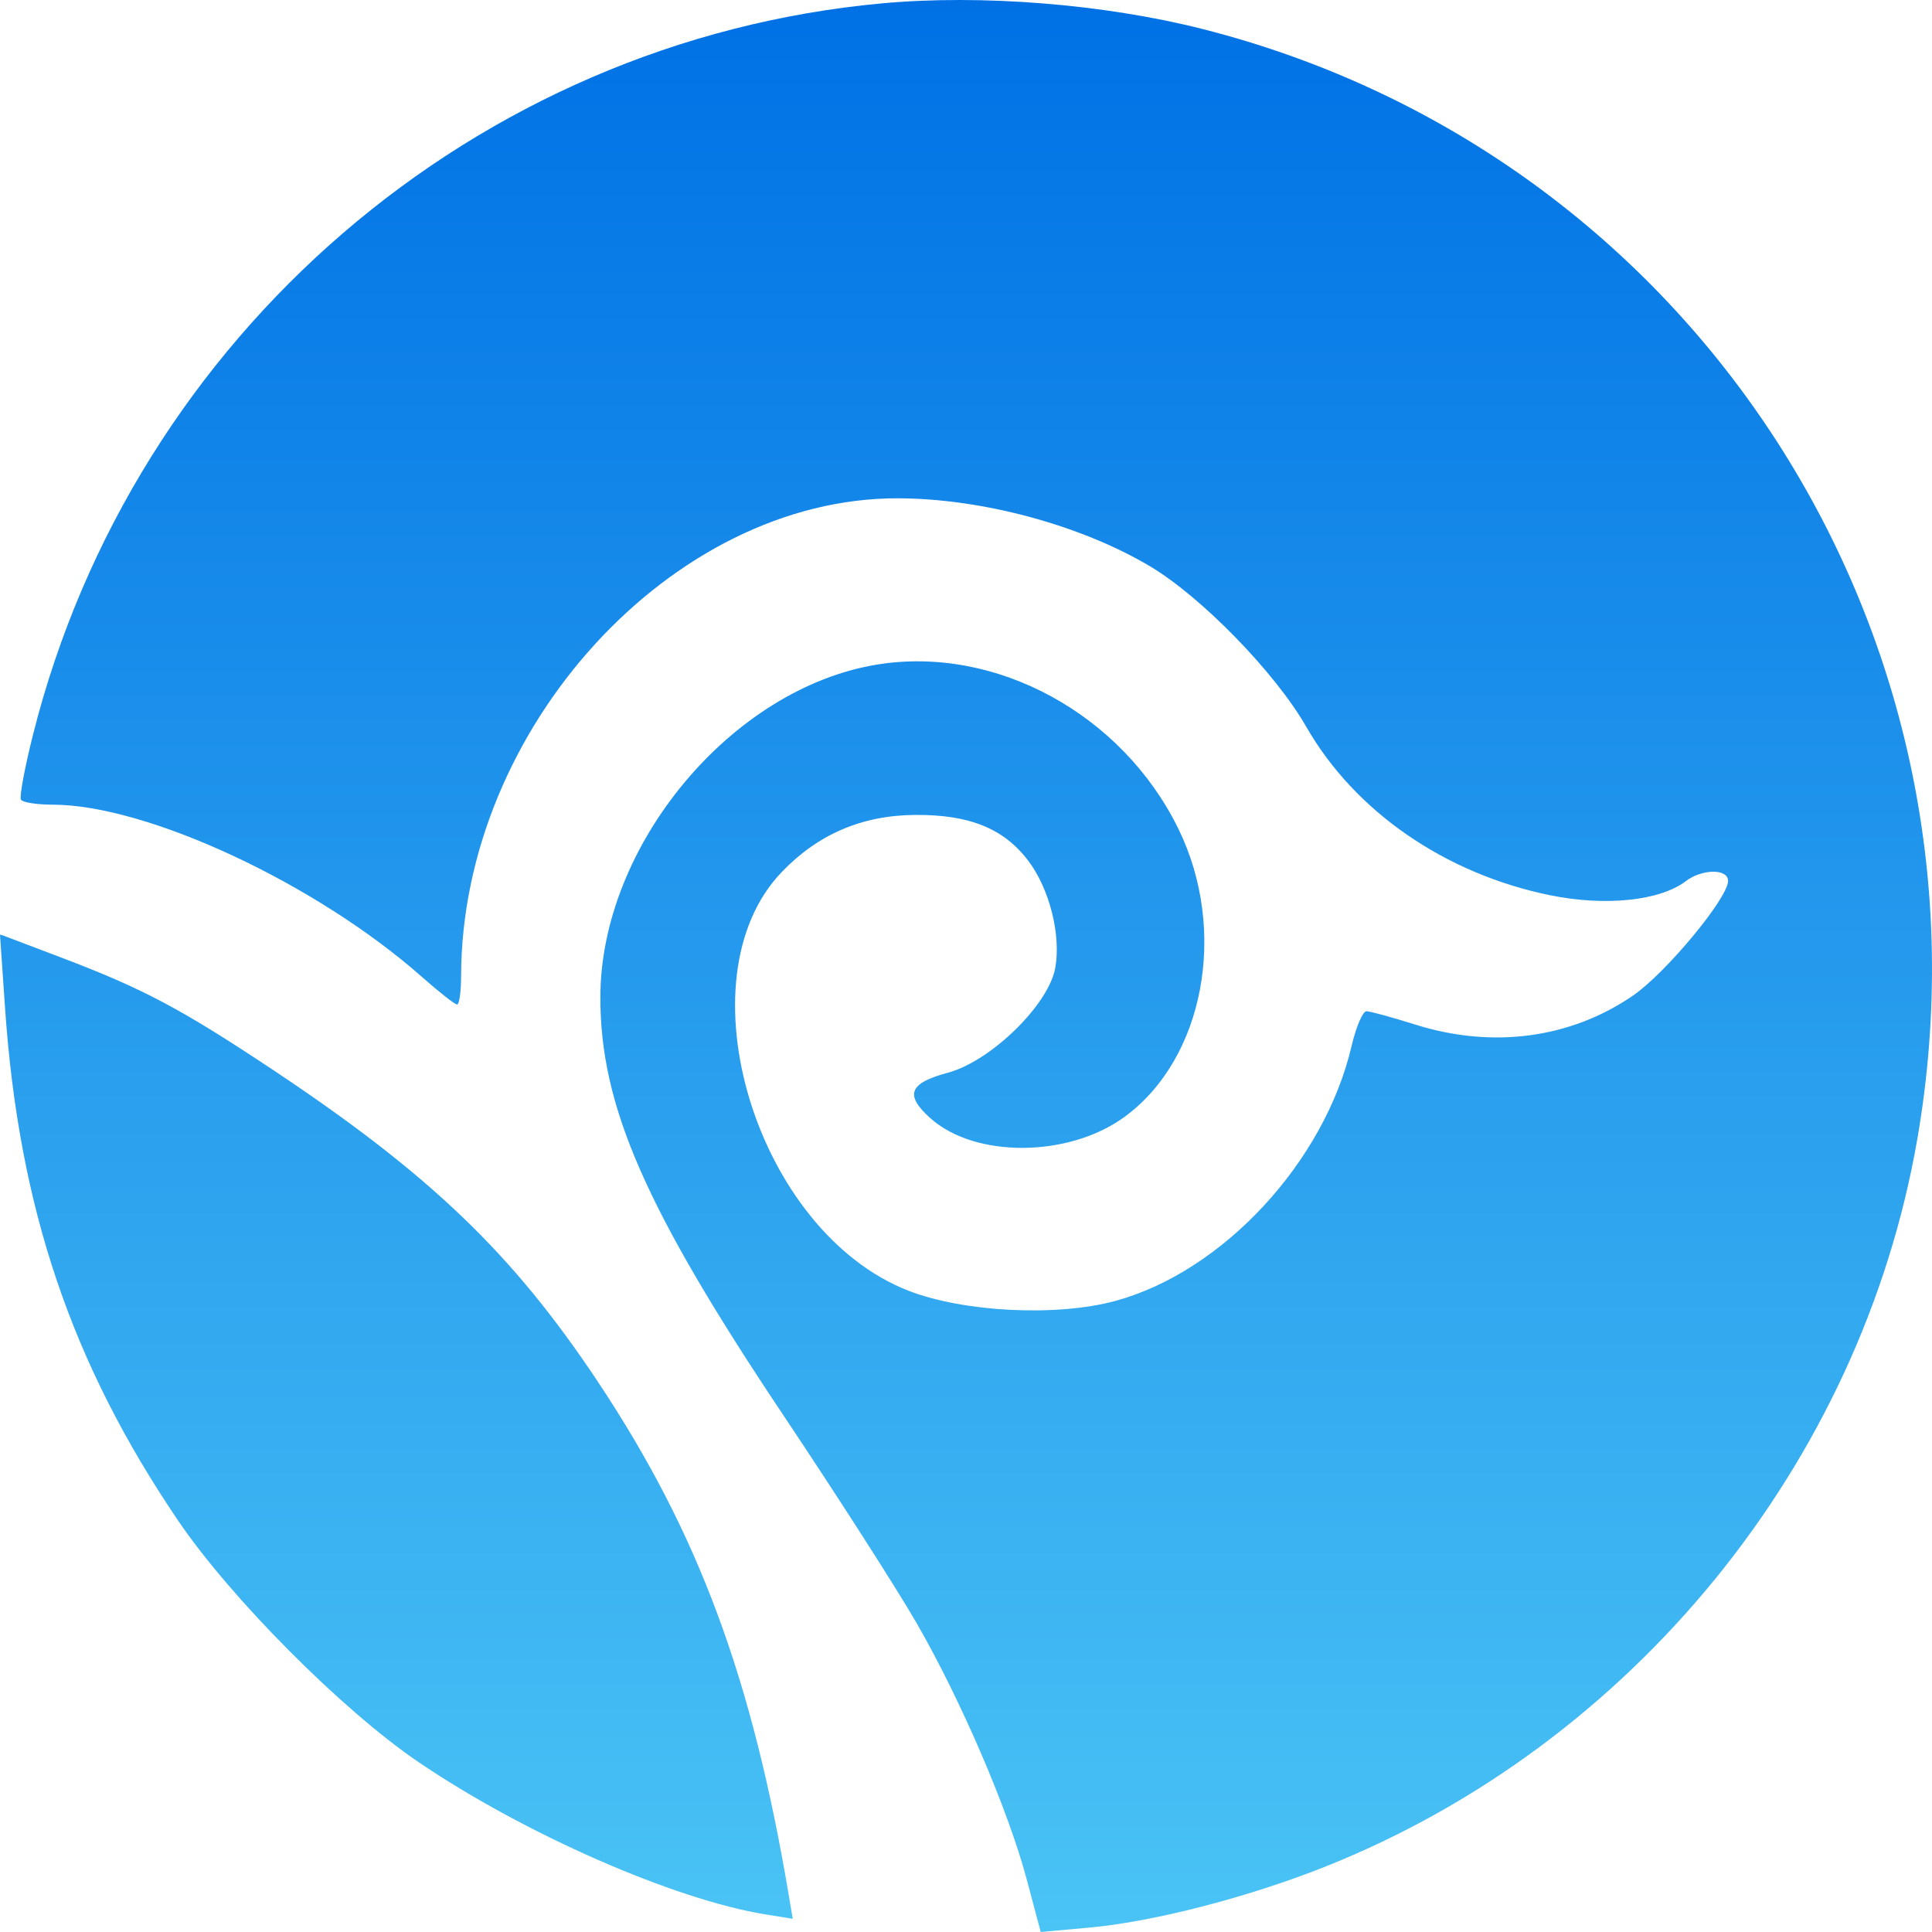 <svg width="300" height="300" viewBox="0 0 300 300" fill="none" xmlns="http://www.w3.org/2000/svg">
<path fill-rule="evenodd" clip-rule="evenodd" d="M137.001 0.517C73.903 6.299 20.762 52.042 5.143 114.016C3.842 119.175 2.992 123.744 3.253 124.171C3.514 124.599 5.711 124.947 8.137 124.947C22.858 124.947 49.148 137.21 65.568 151.737C68.205 154.069 70.638 155.977 70.976 155.977C71.314 155.977 71.594 153.999 71.599 151.581C71.667 113.124 104.357 77.329 139.369 77.376C152.433 77.392 167.707 81.498 178.514 87.896C186.508 92.629 198.001 104.422 202.83 112.844C210.375 126.005 224.393 135.688 240.723 139.017C249.277 140.761 257.751 139.88 261.762 136.83C264.31 134.892 268.336 134.863 268.336 136.782C268.336 139.446 258.684 151.085 253.561 154.6C243.857 161.259 231.748 162.868 219.756 159.094C216.165 157.963 212.757 157.032 212.183 157.025C211.608 157.018 210.568 159.455 209.869 162.442C205.665 180.435 189.864 197.475 173.179 202.01C164.131 204.469 149.696 203.764 141.121 200.443C117.433 191.27 105.502 152.061 121.344 135.457C126.991 129.538 133.871 126.59 142.151 126.541C150.549 126.491 155.865 128.648 159.66 133.645C162.974 138.007 164.791 145.238 163.855 150.329C162.802 156.052 153.849 164.781 147.198 166.567C141.135 168.195 140.434 170.011 144.469 173.632C151.398 179.848 165.905 179.766 174.573 173.461C186.986 164.432 190.723 144.493 182.968 128.674C174.245 110.881 154.668 100.206 136.231 103.187C113.571 106.851 93.222 131.313 93.222 154.886C93.222 171.778 100.203 187.705 121.689 219.83C129.971 232.213 139.257 246.701 142.326 252.026C149.228 264.002 156.562 281.076 159.435 291.853L161.606 300L169.191 299.31C179.128 298.405 193.789 294.62 205.708 289.881C253.457 270.897 288.955 227.316 297.708 176.932C311.304 98.671 263.142 23.869 186.679 4.493C171.437 0.631 152.396 -0.894 137.001 0.517Z" fill="url(#paint0_linear)"/>
<path d="M0 145.144L0.784 156.508C2.925 187.554 11.063 211.658 27.664 236.127C35.837 248.174 53.113 265.539 64.906 273.56C81.345 284.741 104.691 294.992 118.924 297.277L123.096 297.947L122.508 294.453C116.807 260.511 108.433 237.986 92.77 214.454C79.557 194.606 66.727 182.312 42.233 166.032C28.047 156.604 22.166 153.489 9.427 148.658L0.313 145.202L0 145.144Z" fill="url(#paint1_linear)"/>
<defs>
<linearGradient id="paint0_linear" x1="150" y1="0" x2="150" y2="300" gradientUnits="userSpaceOnUse">
<stop stop-color="#0071E5"/>
<stop offset="1" stop-color="#4AC3F5"/>
</linearGradient>
<linearGradient id="paint1_linear" x1="150" y1="0" x2="150" y2="300" gradientUnits="userSpaceOnUse">
<stop stop-color="#0071E5"/>
<stop offset="1" stop-color="#4AC3F5"/>
</linearGradient>
</defs>
</svg>
